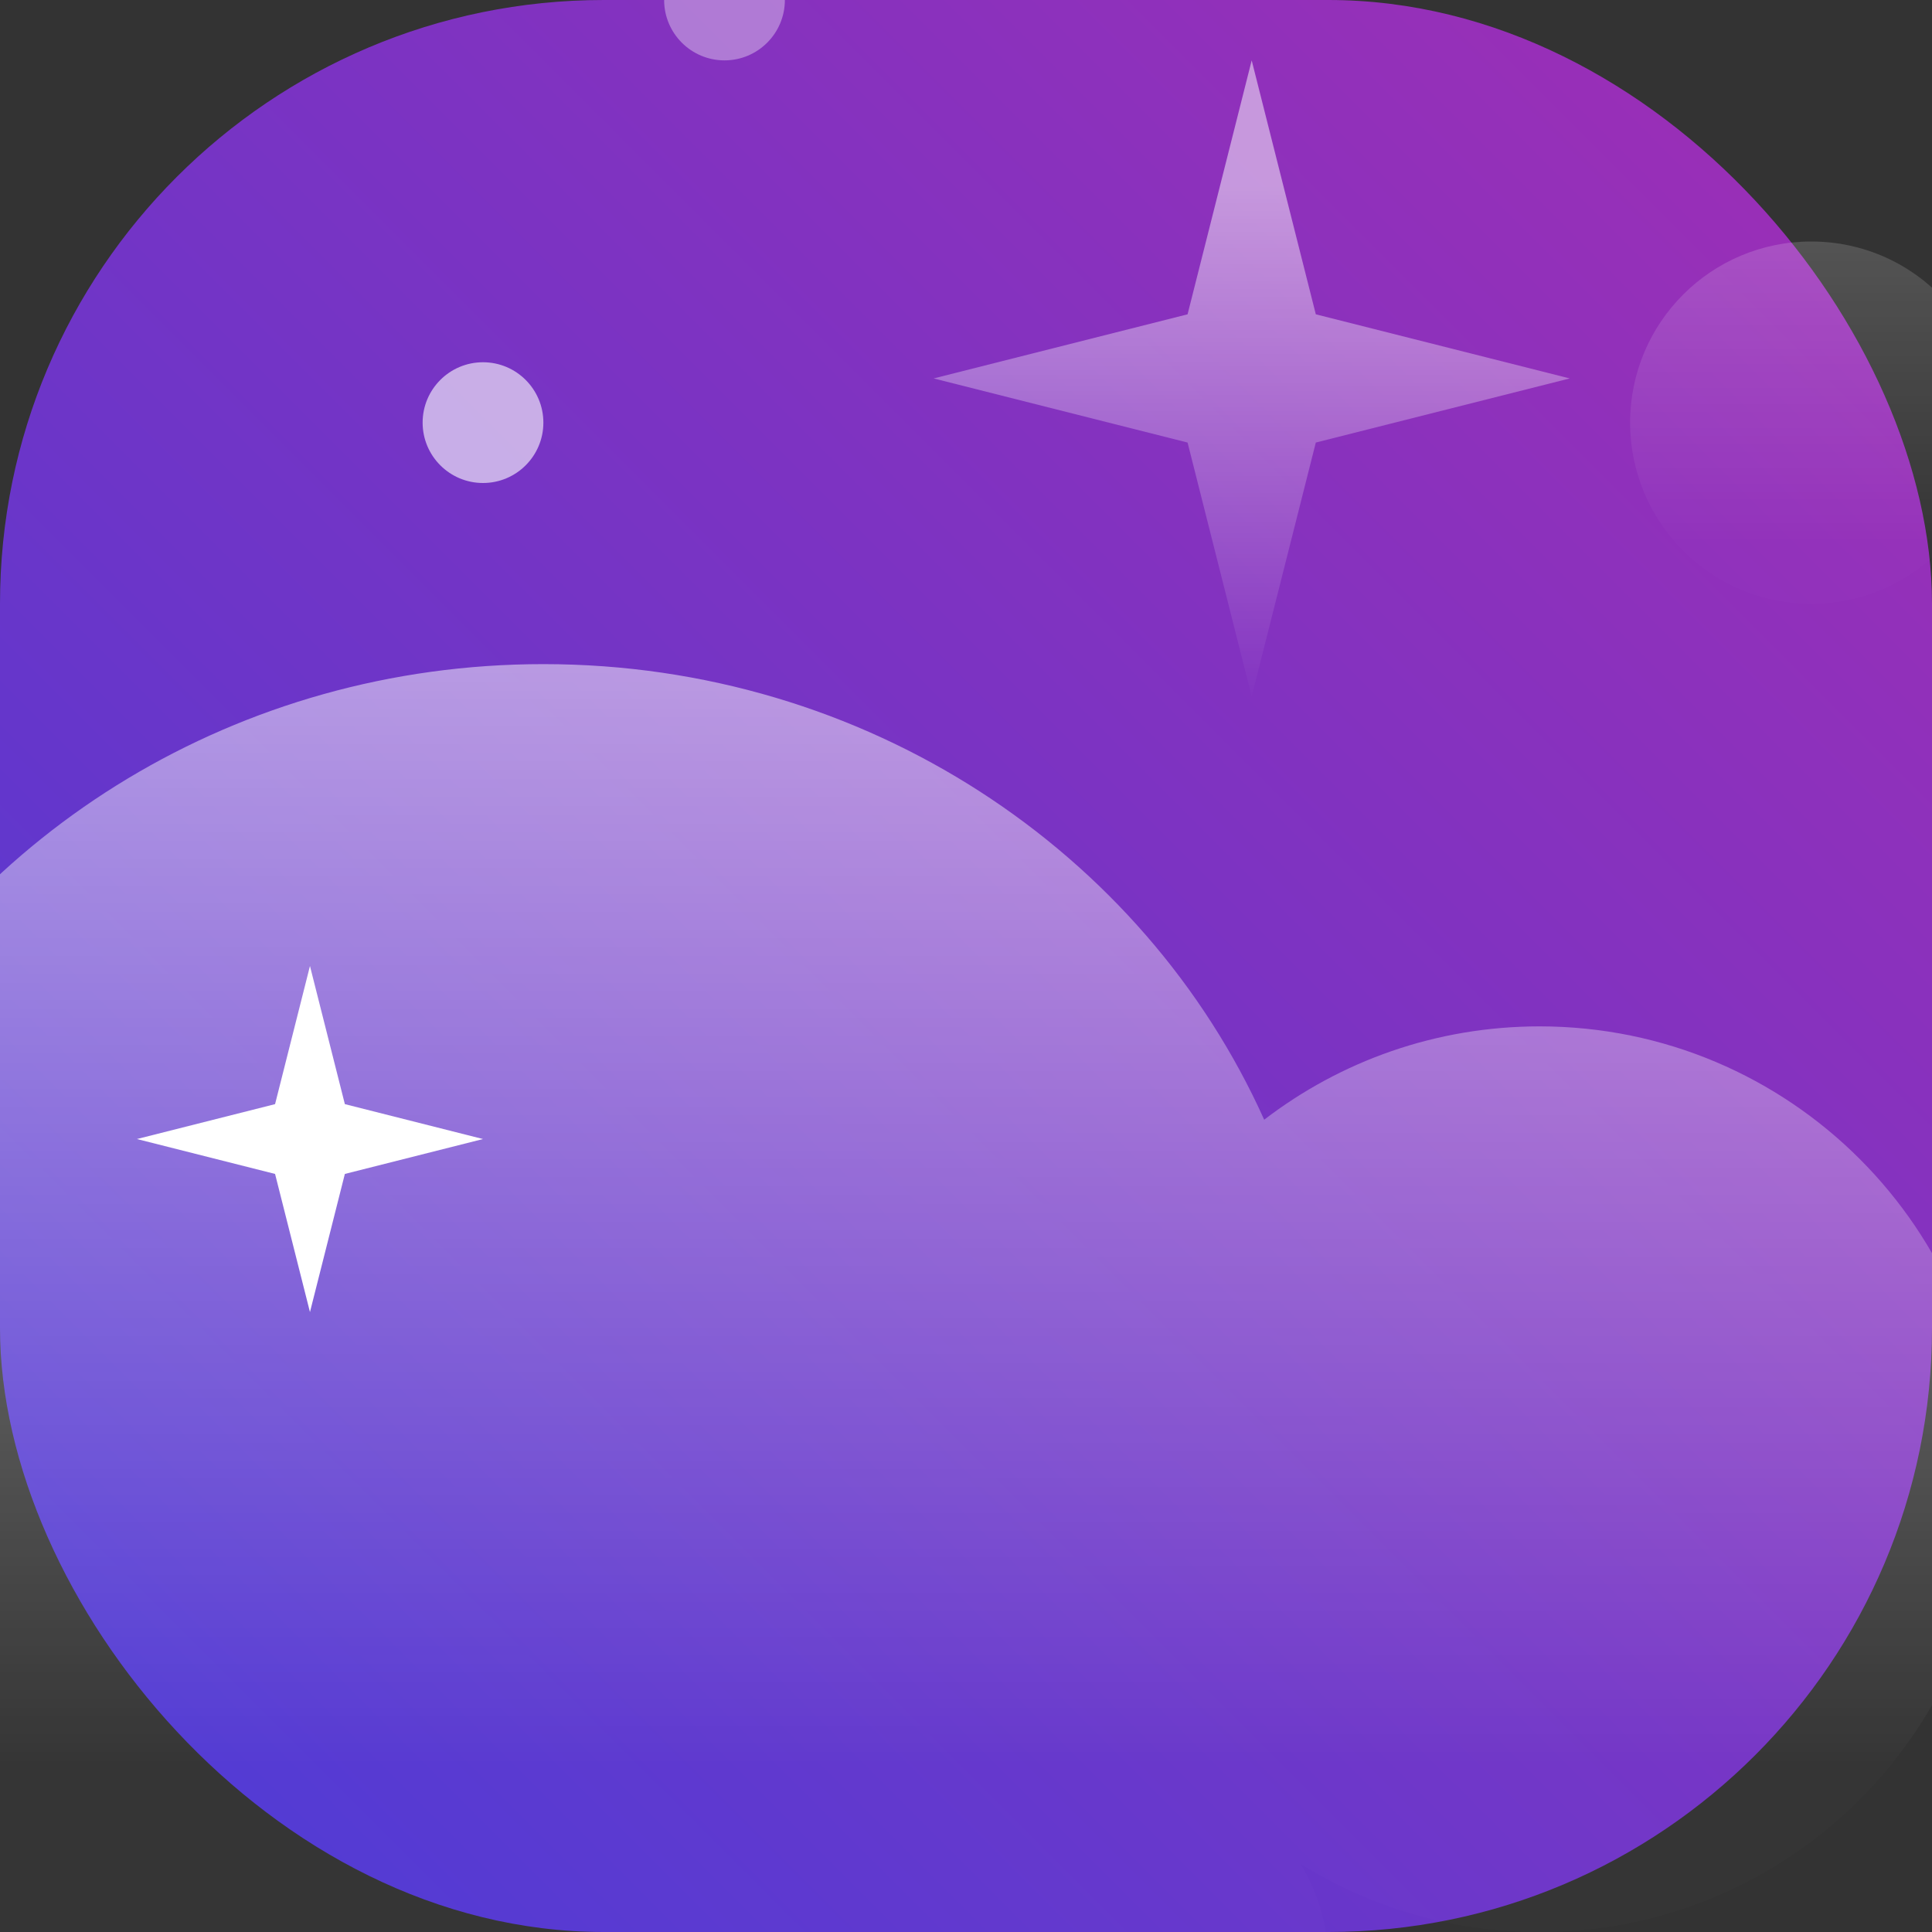 <svg width="32" height="32" viewBox="0 0 32 32" fill="none" xmlns="http://www.w3.org/2000/svg">
<rect x="0" y="0" width="32" height="32" fill="#333333" stroke="none"/>
<rect width="32" height="32" rx="10" fill="url(#paint0_linear)"/>
<path fill-rule="evenodd" clip-rule="evenodd" d="M20.939 18.546C18.944 14.107 14.349 11 9 11C3.943 11 -0.44 13.777 -2.589 17.831C-3.905 16.69 -5.622 16 -7.5 16C-11.642 16 -15 19.358 -15 23.5C-15 27.642 -11.642 31 -7.5 31C-5.622 31 -3.905 30.31 -2.589 29.169C-0.44 33.223 3.943 36 9 36C11.106 36 13.096 35.518 14.855 34.663C15.588 35.477 16.724 36 18 36C20.209 36 22 34.433 22 32.5C22 31.912 21.834 31.358 21.541 30.872C22.691 31.587 24.047 32 25.5 32C29.642 32 33 28.642 33 24.5C33 20.358 29.642 17 25.5 17C23.784 17 22.203 17.576 20.939 18.546Z" fill="url(#paint1_linear)"/>
<path fill-rule="evenodd" clip-rule="evenodd" d="M42.569 4.363C41.735 2.387 39.779 1 37.5 1C34.991 1 32.875 2.68 32.214 4.976C31.666 4.376 30.877 4 30 4C28.343 4 27 5.343 27 7C27 8.657 28.343 10 30 10C31.02 10 31.921 9.491 32.463 8.713C33.315 10.649 35.25 12 37.5 12C38.208 12 38.884 11.866 39.505 11.623C39.77 11.857 40.118 12 40.5 12C41.328 12 42 11.328 42 10.5C42 10.27 41.948 10.053 41.856 9.858C41.973 9.707 42.082 9.55 42.182 9.387C42.687 9.772 43.317 10 44 10C45.657 10 47 8.657 47 7C47 5.343 45.657 4 44 4C43.482 4 42.995 4.131 42.569 4.363Z" fill="url(#paint2_linear)"/>
<path fill-rule="evenodd" clip-rule="evenodd" d="M19.67 7.33L20.732 11.536L21.794 7.33L26 6.268L21.794 5.206L20.732 1L19.67 5.206L15.464 6.268L19.67 7.33Z" fill="url(#paint3_linear)"/>
<path fill-rule="evenodd" clip-rule="evenodd" d="M4.556 19.444L5.134 21.732L5.712 19.444L8 18.866L5.712 18.288L5.134 16L4.556 18.288L2.268 18.866L4.556 19.444Z" fill="white"/>
<path fill-rule="evenodd" clip-rule="evenodd" d="M8 8C7.448 8 7 7.552 7 7C7 6.448 7.448 6 8 6C8.552 6 9 6.448 9 7C9 7.552 8.552 8 8 8Z" fill="white" fill-opacity="0.6"/>
<path fill-rule="evenodd" clip-rule="evenodd" d="M12 1C11.448 1 11 0.552 11 0C11 -0.552 11.448 -1 12 -1C12.552 -1 13 -0.552 13 0C13 0.552 12.552 1 12 1Z" fill="white" fill-opacity="0.35"/>
<defs>
<linearGradient id="paint0_linear" x1="16" y1="48" x2="48" y2="16" gradientUnits="userSpaceOnUse">
<stop stop-color="#493AD6"/>
<stop offset="1" stop-color="#A12EB4"/>
</linearGradient>
<linearGradient id="paint1_linear" x1="-8.575" y1="29.307" x2="-8.575" y2="11" gradientUnits="userSpaceOnUse">
<stop stop-color="white" stop-opacity="0.01"/>
<stop offset="1" stop-color="white" stop-opacity="0.5"/>
</linearGradient>
<linearGradient id="paint2_linear" x1="29.677" y1="9.055" x2="29.677" y2="1" gradientUnits="userSpaceOnUse">
<stop stop-color="white" stop-opacity="0.01"/>
<stop offset="1" stop-color="white" stop-opacity="0.25"/>
</linearGradient>
<linearGradient id="paint3_linear" x1="16.512" y1="11.536" x2="16.512" y2="3.095" gradientUnits="userSpaceOnUse">
<stop stop-color="white" stop-opacity="0.01"/>
<stop offset="1" stop-color="white" stop-opacity="0.5"/>
</linearGradient>
</defs>
</svg>
